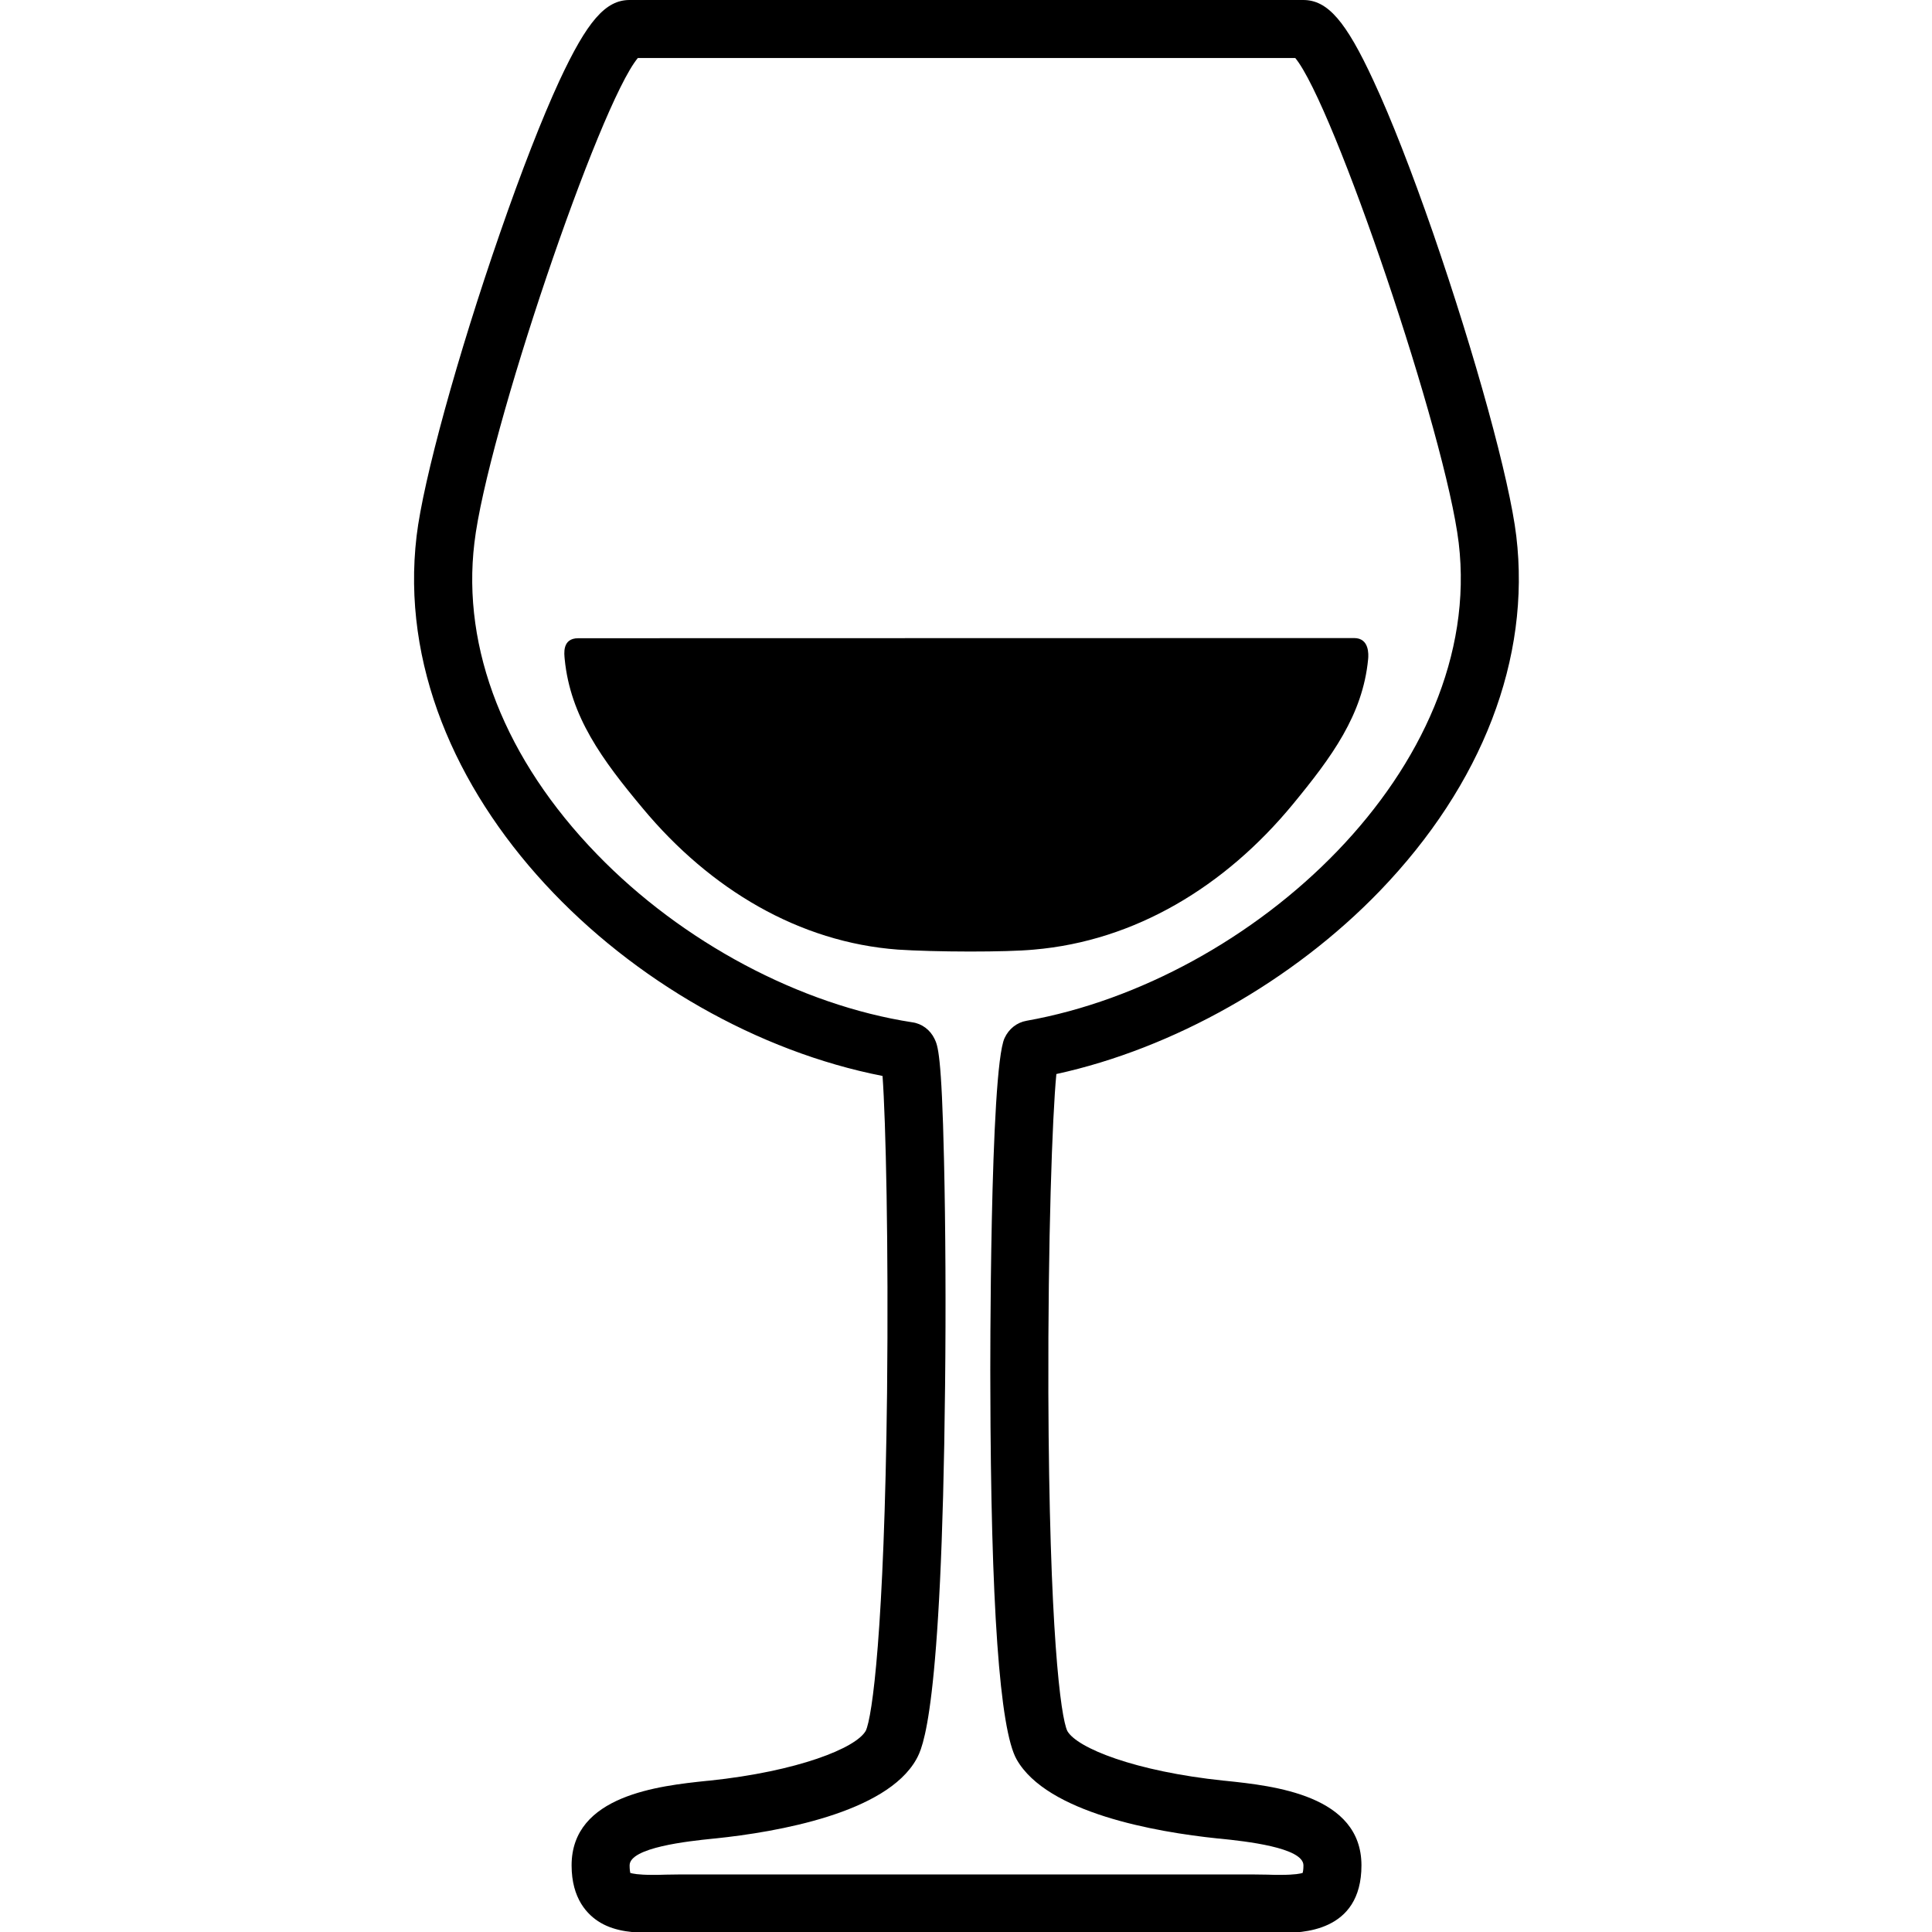<?xml version="1.0" encoding="UTF-8"?>
<svg xmlns="http://www.w3.org/2000/svg" xmlns:xlink="http://www.w3.org/1999/xlink" width="35pt" height="35pt" viewBox="0 0 35 35" version="1.1">
<g id="surface1">
<path style=" stroke:none;fill-rule:nonzero;fill:rgb(0%,0%,0%);fill-opacity:1;" d="M 24.996 16.141 C 26.855 14.211 27.734 11.926 27.469 9.711 C 27.348 8.695 26.727 6.438 25.961 4.219 C 25.574 3.105 25.203 2.152 24.883 1.465 C 24.383 0.383 24.051 0 23.609 0 L 11.406 0 C 10.969 0 10.637 0.383 10.133 1.465 C 9.816 2.152 9.445 3.105 9.059 4.219 C 8.289 6.438 7.668 8.695 7.547 9.711 C 6.996 14.355 11.48 18.609 15.988 19.492 C 16.047 20.297 16.098 22.547 16.07 25.227 C 16.02 29.543 15.801 31.113 15.684 31.355 C 15.508 31.668 14.453 32.09 12.852 32.258 L 12.805 32.262 C 11.949 32.352 10.355 32.52 10.355 33.793 C 10.355 34.398 10.641 34.691 10.879 34.832 C 11.16 34.996 11.496 35.016 11.816 35.016 C 11.902 35.016 11.988 35.016 12.078 35.016 C 12.168 35.012 12.258 35.012 12.352 35.012 L 22.664 35.012 C 22.758 35.012 22.852 35.012 22.941 35.016 C 23.031 35.016 23.117 35.016 23.199 35.016 C 23.562 35.016 24.664 35.016 24.664 33.793 C 24.664 32.52 23.07 32.352 22.211 32.262 L 22.168 32.258 C 20.562 32.09 19.512 31.668 19.336 31.359 C 19.215 31.109 19.008 29.539 18.992 25.234 C 18.984 22.469 19.062 20.23 19.137 19.457 C 21.254 18.996 23.422 17.773 24.996 16.141 Z M 17.941 25.129 C 17.949 29.062 18.109 31.332 18.418 31.875 C 18.969 32.844 20.934 33.188 22.055 33.305 L 22.102 33.309 C 22.555 33.355 23.613 33.469 23.613 33.793 C 23.613 33.867 23.605 33.91 23.598 33.93 C 23.562 33.941 23.465 33.965 23.199 33.965 C 23.121 33.965 23.043 33.965 22.961 33.961 C 22.863 33.961 22.766 33.957 22.664 33.957 L 12.352 33.957 C 12.254 33.957 12.152 33.961 12.059 33.961 C 11.977 33.965 11.895 33.965 11.816 33.965 C 11.555 33.965 11.457 33.941 11.418 33.93 C 11.414 33.91 11.406 33.867 11.406 33.793 C 11.406 33.469 12.465 33.355 12.918 33.309 L 12.961 33.305 C 14.086 33.188 16.051 32.844 16.598 31.875 C 16.711 31.672 17.059 31.062 17.121 25.105 C 17.137 23.695 17.129 22.211 17.102 21.031 C 17.059 19.082 16.988 18.941 16.93 18.82 C 16.852 18.656 16.699 18.543 16.527 18.52 C 14.496 18.207 12.359 17.07 10.816 15.477 C 9.152 13.762 8.363 11.758 8.594 9.836 C 8.824 7.875 10.855 1.891 11.555 1.051 L 23.465 1.051 C 24.16 1.891 26.191 7.875 26.426 9.836 C 26.91 13.902 22.695 17.762 18.598 18.492 C 18.422 18.523 18.277 18.637 18.199 18.805 C 17.93 19.379 17.938 24.895 17.941 25.129 Z M 17.941 25.129 "/>
<path style=" stroke:none;fill-rule:nonzero;fill:rgb(0%,0%,0%);fill-opacity:1;" d="M 23.418 14.574 C 24.125 13.715 24.688 12.953 24.785 11.941 C 24.793 11.859 24.809 11.559 24.531 11.559 C 21.039 11.559 13.973 11.562 10.477 11.562 C 10.176 11.562 10.223 11.852 10.23 11.941 C 10.332 12.98 10.91 13.766 11.645 14.645 C 12.867 16.113 14.477 17.07 16.266 17.203 C 16.57 17.223 17.07 17.238 17.57 17.238 C 18.047 17.238 18.48 17.227 18.73 17.203 C 20.559 17.047 22.191 16.062 23.418 14.574 Z M 23.418 14.574 "/>
</g>
</svg>
